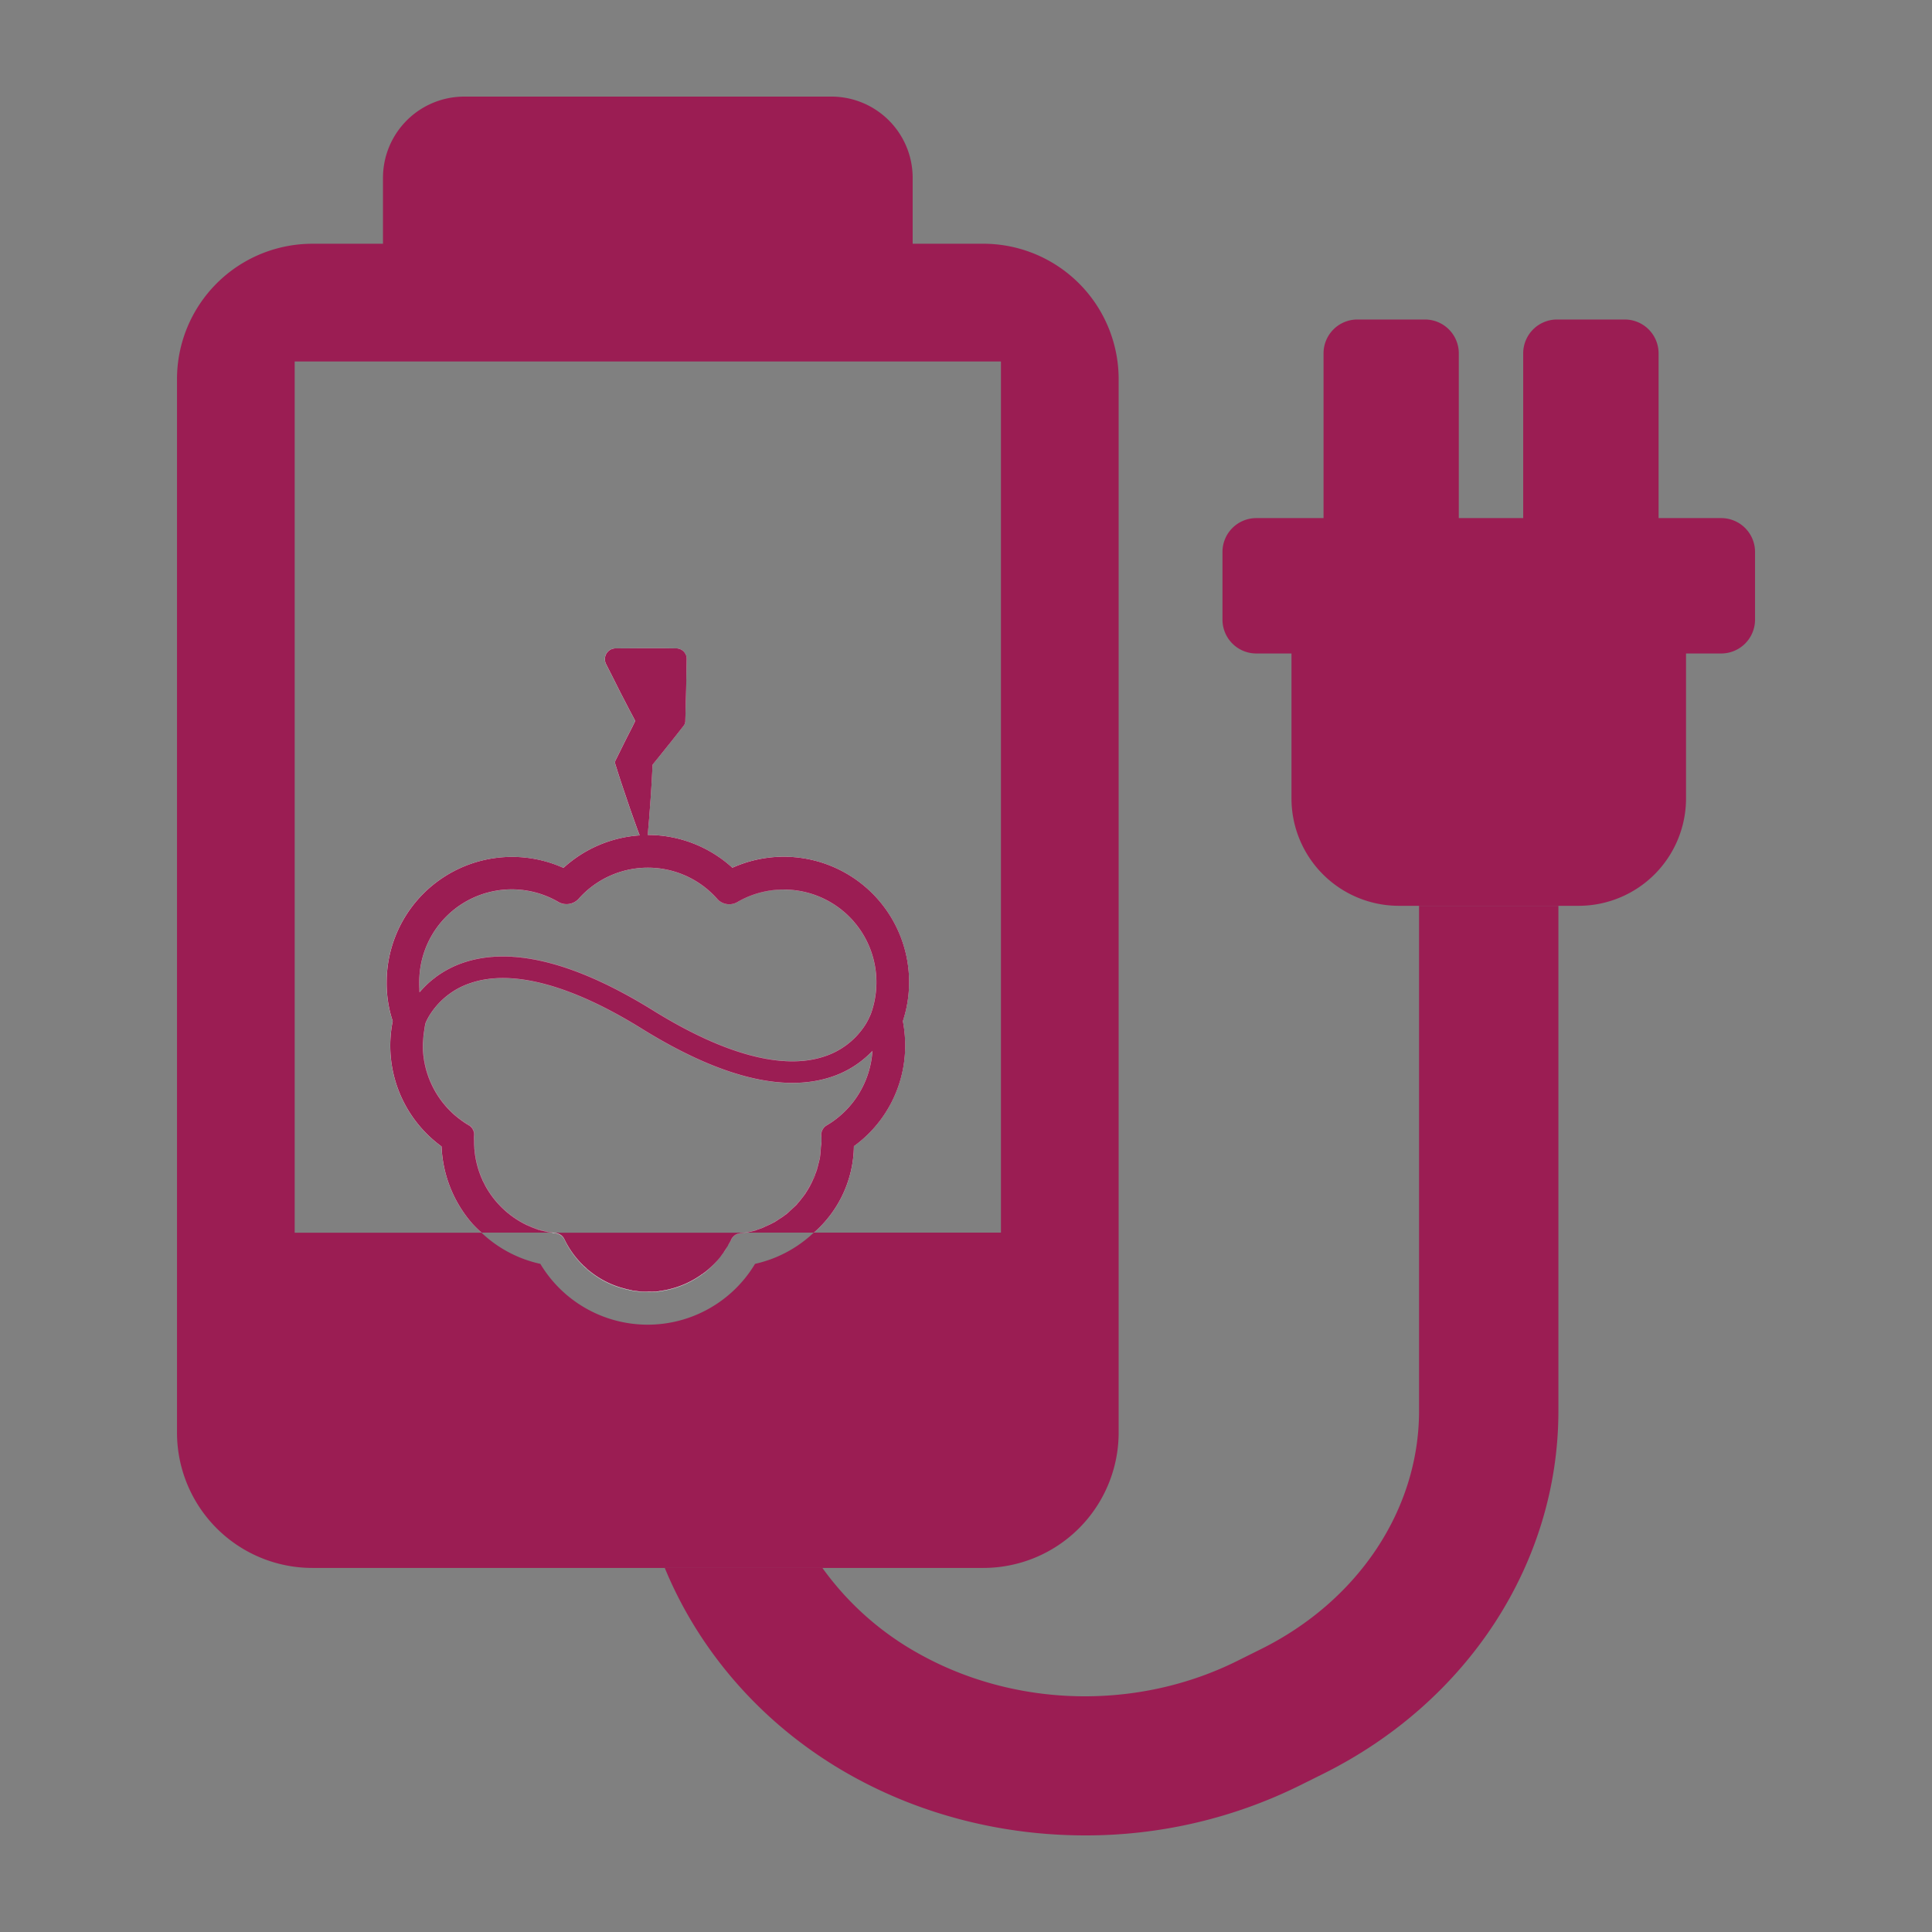 <svg xmlns="http://www.w3.org/2000/svg" viewBox="0 0 960 960"><rect x="0" y="0" width="960" height="960" fill="#808080" stroke="none"/><defs><style>.cls-1{fill:none;}.cls-2{fill:#9b1d53;}.cls-3{fill:#fff;}</style></defs><title>Battery-PiJuice-20</title><g id="Layer_2" data-name="Layer 2"><path class="cls-1" d="M407.37,575.26c-.18,1-.46,2-.71,3C406.91,577.29,407.18,576.3,407.37,575.26Z"/><path class="cls-1" d="M404.11,585.84c.15-.34.39-.64.54-1s.26-1,.44-1.43C404.78,584.23,404.47,585,404.11,585.84Z"/><path class="cls-1" d="M400.26,593c.1-.14.15-.32.25-.46-.12.18-.21.38-.33.57Z"/><path class="cls-1" d="M211.42,508.83a45,45,0,0,0-1.22,10.55,46.32,46.32,0,0,0,15,33.94,50.67,50.67,0,0,0,7.17,5.34c.2.14.47.27.68.41a5.37,5.37,0,0,1,2.64,5,17.16,17.16,0,0,0,0,2.64V567a45.9,45.9,0,0,0,3.85,18.53c0,.07.07.07.07.14a14.47,14.47,0,0,0,.68,1.49c.27.47.47.95.74,1.42a.25.25,0,0,0,.07.2A46.07,46.07,0,0,0,261,608.22c.54.27,1.08.47,1.62.74l.47.2a9.58,9.58,0,0,0,1.22.54c.27.14.61.2.88.34s.61.2.88.34a9.86,9.86,0,0,0,1.28.47,1.59,1.59,0,0,1,.54.14c.54.14,1.15.34,1.69.47.14,0,.2.07.27.07.68.2,1.28.34,2,.47h.07c1,.19,2,.33,3,.48h95.12l.46-.07a3.39,3.39,0,0,0,.81-.14,9.57,9.57,0,0,0,1.35-.27c.2-.07.41-.07.61-.14.47-.14,1-.27,1.56-.41.07,0,.2-.07.27-.07a45,45,0,0,0,5.58-2.16q1.23-.55,2.43-1.16a46.07,46.07,0,0,0,4.22-2.48c.58-.38,1.16-.77,1.73-1.18a46.36,46.36,0,0,0,3.89-3.21l.49-.43c.34-.32.68-.62,1-.94a46.65,46.65,0,0,0,3.26-3.69c.5-.61,1-1.2,1.48-1.83.85-1.16,1.58-2.4,2.31-3.63s1.39-2.44,2-3.71,1.2-2.57,1.69-3.9c.43-1.16.76-2.37,1.09-3.57.4-1.41.82-2.82,1.08-4.28s.29-2.71.41-4.08.32-2.58.32-3.9c0,.89-.15,1.74-.2,2.62.05-.88.26-1.72.26-2.62v-1.89a4.79,4.79,0,0,0-.07-.95l-.07-.2a5.38,5.38,0,0,1,1.59-4.13,5.3,5.3,0,0,1,1.19-.94,46.14,46.14,0,0,0,22.65-36.92,48.93,48.93,0,0,1-19.74,12.71c-24.07,8.38-55.92.41-94.73-23.67-35.36-22-64.91-29.82-85.46-22.65a38,38,0,0,0-18.91,14.14,29.42,29.42,0,0,0-3.06,5.47C211.49,508.42,211.49,508.62,211.42,508.83Z"/><path class="cls-1" d="M432.58,504a46.07,46.07,0,0,0-43.14-62,45.69,45.69,0,0,0-23.06,6.22,8.06,8.06,0,0,1-10.14-1.62,46.12,46.12,0,0,0-68.7-.07h0l-.07.07a8.13,8.13,0,0,1-10.14,1.56,45.9,45.9,0,0,0-69,39.69v.07a39.77,39.77,0,0,0,.27,4.91,48.16,48.16,0,0,1,6-5.88c.28-.23.6-.45.89-.69.5-.39,1-.78,1.52-1.17a49.73,49.73,0,0,1,12.88-6.71C254,470,285.86,478,324.67,502.06c35.36,22,64.91,29.82,85.46,22.65a38.14,38.14,0,0,0,18.76-14,29.69,29.69,0,0,0,3.28-5.84C432.31,504.57,432.45,504.3,432.58,504Z"/><path class="cls-1" d="M146.43,612.48h92.81a61.45,61.45,0,0,1-4.56-4.47,62.08,62.08,0,0,1-15.28-38.4,61.9,61.9,0,0,1-24.27-62.27,59.54,59.54,0,0,1-3-19.47,62.29,62.29,0,0,1,87.83-56.66A62.29,62.29,0,0,1,317.78,415c-.34-.88-.68-1.83-1-2.7-1.29-3.58-2.57-7.17-3.85-10.82l-1.83-5.41-1.83-5.41c-1.22-3.58-2.37-7.24-3.52-10.89a2.88,2.88,0,0,1,.2-2.37l.2-.34c1.76-3.52,3.52-7.1,5.27-10.62l2.7-5.27c.47-1,.95-2,1.49-3-.95-1.83-1.89-3.65-2.91-5.54l-3.92-7.57c-1.28-2.5-2.57-5.07-3.85-7.64s-2.57-5.07-3.86-7.64a5.38,5.38,0,0,1,2.43-7.17,5.71,5.71,0,0,1,2.3-.54h.07c5,0,10-.07,15-.07h7.51c2.5,0,5,.07,7.51.07H336a5.21,5.21,0,0,1,5.14,5.27l-.14,7.64-.14,7.64c-.07,2.57-.14,5.14-.2,7.64l-.2,7.64v.34a3.79,3.79,0,0,1-.88,2.37l-3.92,5c-1.35,1.69-2.64,3.38-4,5l-4,5L324.27,380c-.2,3.24-.34,6.49-.54,9.74l-.34,5.54-.41,5.54c-.27,3.65-.54,7.37-.88,11-.07,1-.13,2.1-.27,3.11h.07a62.35,62.35,0,0,1,42,16.3,62.26,62.26,0,0,1,84.72,76.2,65.79,65.79,0,0,1,1.15,12,61.76,61.76,0,0,1-25.49,50.17,58,58,0,0,1-19.86,42.94h93V179.6H146.43Z"/><path class="cls-2" d="M357.75,624.76a46.42,46.42,0,0,0,4.72-7.19c.28-.47.57-.94.81-1.44.07-.07.07-.2.14-.27a5.41,5.41,0,0,1,4.26-3l1.56-.2.83-.13H274.94c.42.06.83.16,1.25.2a5.41,5.41,0,0,1,4.26,3,46,46,0,0,0,8.32,12l.07.07.95.95.34.34a6.1,6.1,0,0,1,.68.61c.2.2.47.41.68.61s.2.2.34.34c.34.27.61.54.95.81.07,0,.07.07.14.07a45.41,45.41,0,0,0,16.43,8.52h.07l1.42.41c.14,0,.27.07.41.07a6.31,6.31,0,0,0,1.08.27l.88.2c.2.07.4.07.61.14a9.69,9.69,0,0,0,1.49.27h.07a42.18,42.18,0,0,0,6.56.47h1.56c.47,0,.95-.07,1.42-.07h.2c.34,0,.74-.07,1.08-.07.14,0,.34-.07.54-.07s.47-.07.68-.07.61-.07.95-.14c.14,0,.2-.07.34-.07a45.87,45.87,0,0,0,19-7.44c.07,0,.07-.07.14-.07.34-.2.61-.47.95-.68a5.85,5.85,0,0,0,.68-.47c.14-.07.27-.2.41-.27a46.12,46.12,0,0,0,7.44-7.11l.08-.08C357.49,625.13,357.61,624.94,357.75,624.76Z"/><path class="cls-2" d="M488.57,121.11H453.5V88.38A40.38,40.38,0,0,0,413.12,48H230.68A40.38,40.38,0,0,0,190.3,88.38v32.74H155.23a67.28,67.28,0,0,0-67.28,67.28V711.82a67.28,67.28,0,0,0,67.28,67.28H488.57a67.28,67.28,0,0,0,67.28-67.28V188.39A67.28,67.28,0,0,0,488.57,121.11Zm8.79,491.37h-93A61.87,61.87,0,0,1,375.18,628a62.19,62.19,0,0,1-106.69,0,61.6,61.6,0,0,1-29.25-15.48H146.43V179.6H497.36Z"/><path class="cls-3" d="M208.38,487.86a45.83,45.83,0,0,1,13.45-32.46,45.84,45.84,0,0,0-13.51,32.53s0,.07-.14.2c0,1.62.14,3.31.27,4.94l.2-.22a39.77,39.77,0,0,1-.27-4.91Z"/><path class="cls-3" d="M291,443.13a46,46,0,0,0-3.41,3.42h0A45.92,45.92,0,0,1,291,443.13Z"/><path class="cls-3" d="M408.11,564.4a4.79,4.79,0,0,1,.07.95v-.14c0-.34-.07-.61-.07-.95v-.14a5.66,5.66,0,0,1,1.52-4.06A5.38,5.38,0,0,0,408,564.2Z"/><path class="cls-3" d="M410.14,524.71c-20.55,7.17-50.1-.68-85.46-22.65C285.86,478,254,470,229.95,478.4a49.73,49.73,0,0,0-12.88,6.71,50.06,50.06,0,0,1,12.82-6.64c24.07-8.38,55.92-.4,94.73,23.67,35.36,22,64.91,29.82,85.46,22.65a38,38,0,0,0,18.83-14A38.14,38.14,0,0,1,410.14,524.71Z"/><path class="cls-3" d="M233.53,488.61c20.55-7.17,50.1.68,85.46,22.65,38.81,24.07,70.66,32,94.73,23.67a48.93,48.93,0,0,0,19.74-12.71,46.28,46.28,0,0,1-9.92,25.85,46.38,46.38,0,0,0,10-25.92,48.93,48.93,0,0,1-19.74,12.71c-24.07,8.38-55.92.41-94.73-23.67-35.36-22-64.91-29.82-85.46-22.65a37.94,37.94,0,0,0-19,14.21A38,38,0,0,1,233.53,488.61Z"/><path class="cls-3" d="M407.38,575.21c0-.08,0-.16.06-.25s0-.11,0-.18c.18-1.11.18-2.26.28-3.4C407.64,572.67,407.6,574,407.38,575.21Z"/><path class="cls-3" d="M424.27,569.54a61.76,61.76,0,0,0,25.49-50.17,65.79,65.79,0,0,0-1.15-12,62.28,62.28,0,0,0-84.72-76.2,62.35,62.35,0,0,0-42-16.3h-.07c.14-1,.2-2.1.27-3.11.34-3.65.61-7.37.88-11l.41-5.54.34-5.54c.2-3.25.34-6.49.54-9.74l3.45-4.26,4-5c1.35-1.62,2.64-3.31,4-5l3.92-5a3.79,3.79,0,0,0,.88-2.37V358l.2-7.64c.07-2.5.14-5.07.2-7.64l.14-7.64.14-7.64a5.21,5.21,0,0,0-5.14-5.27h-.14c-2.5,0-5-.07-7.51-.07h-7.51c-5,0-10,.07-15,.07h-.07a5.71,5.71,0,0,0-2.3.54,5.38,5.38,0,0,0-2.43,7.17c1.28,2.57,2.57,5.07,3.86,7.64s2.57,5.14,3.85,7.64l3.92,7.57c1,1.89,2,3.72,2.91,5.54-.54,1-1,2-1.49,3l-2.7,5.27c-1.76,3.52-3.52,7.1-5.27,10.62l-.2.34a2.88,2.88,0,0,0-.2,2.37c1.15,3.65,2.3,7.3,3.52,10.89l1.83,5.41,1.83,5.41c1.28,3.65,2.57,7.23,3.85,10.82.34.88.68,1.83,1,2.7a62.29,62.29,0,0,0-37.86,16.16,62.29,62.29,0,0,0-87.83,56.66,59.54,59.54,0,0,0,3,19.47,61.9,61.9,0,0,0,24.27,62.27A62.08,62.08,0,0,0,234.68,608a61.45,61.45,0,0,0,4.56,4.47H274c-.72-.12-1.44-.2-2.16-.34h-.07c-.68-.14-1.28-.34-2-.47-.14,0-.2-.07-.27-.07a12.33,12.33,0,0,1-1.69-.47,1.59,1.59,0,0,1-.54-.14,9.86,9.86,0,0,0-1.28-.47c-.27-.14-.61-.2-.88-.34s-.61-.2-.88-.34-.81-.34-1.22-.54l-.47-.2a17.29,17.29,0,0,1-1.62-.74,45.86,45.86,0,0,1-11.46-8.16A45.84,45.84,0,0,0,261,608.42a46.48,46.48,0,0,1-20-19.47.25.25,0,0,0-.07-.2c-.27-.47-.47-.95-.74-1.42s-.47-.95-.68-1.49c0-.07-.07-.07-.07-.14a45.9,45.9,0,0,1-3.85-18.53v-.34a17.16,17.16,0,0,1,0-2.64,5.37,5.37,0,0,0-2.64-5c-.2-.14-.47-.27-.68-.41q-2-1.21-3.88-2.61a37.23,37.23,0,0,1-3.29-2.73,37.23,37.23,0,0,0,3.29,2.73,36.77,36.77,0,0,0,3.34,2.21,44.83,44.83,0,0,1-6.63-5,46.21,46.21,0,0,1-15-33.91v0c0-.92.1-1.86.16-2.8a45,45,0,0,1,.57-4.92c.16-.94.27-1.89.49-2.83.07-.2.07-.41.14-.61a30.57,30.57,0,0,1,3.13-5.54,37.94,37.94,0,0,1,19-14.21c20.55-7.17,50.1.68,85.46,22.65,38.81,24.07,70.66,32,94.73,23.67a48.93,48.93,0,0,0,19.74-12.71,46.49,46.49,0,0,1-22.79,37.05,5.47,5.47,0,0,0-1.12.87,5.66,5.66,0,0,0-1.52,4.06v.14c0,.34.07.61.07.95v2.1c0,.94-.22,1.82-.28,2.75a46.16,46.16,0,0,1-.42,4.73c0,.06,0,.12,0,.18s-.05.19-.07.28c-.19,1.06-.47,2.07-.73,3.11-.31,1.23-.59,2.46-1,3.65v0c-.16.46-.38.9-.55,1.36s-.25,1-.44,1.45-.38.65-.54,1c-.43,1-.88,2-1.38,2.9l0,.05c-.68,1.28-1.4,2.52-2.19,3.72-.1.14-.15.32-.25.46l-.09.11c-.41.6-.87,1.14-1.3,1.72l-.24.3c-.72.94-1.45,1.88-2.24,2.77-.17.19-.32.42-.5.61l-.5.53c-.26.27-.57.5-.84.77-.12.12-.25.22-.36.33s-.45.41-.68.62c-.69.65-1.36,1.31-2.09,1.92-.22.18-.41.4-.63.58s-.53.38-.79.57c-.52.4-1.05.76-1.59,1.14-.12.09-.26.16-.39.24s-.55.33-.81.5c-.46.3-.89.63-1.36.92-.29.17-.55.4-.84.57s-.68.31-1,.49c-1.25.68-2.55,1.26-3.87,1.83-.51.22-1,.51-1.49.7s-1.3.44-1.95.66-1,.45-1.53.6c-.07,0-.2.07-.27.07-.47.14-1,.27-1.56.41-.2.07-.41.07-.61.14-.47.07-.88.2-1.35.27-.27.07-.54.07-.81.14h33.82a58,58,0,0,0,19.86-42.94ZM432.65,504c-.14.27-.27.61-.41.88a30,30,0,0,1-3.35,5.91,38,38,0,0,1-18.83,14c-20.55,7.17-50.1-.68-85.46-22.65-38.81-24.07-70.66-32-94.73-23.67a50.06,50.06,0,0,0-12.82,6.64c-.53.38-1,.78-1.52,1.17-.29.23-.61.46-.89.69a48.68,48.68,0,0,0-6,5.91v0l-.2.22c-.13-1.62-.27-3.31-.27-4.94.14-.14.14-.2.14-.2a46,46,0,0,1,69.1-39.82,8.14,8.14,0,0,0,10.14-1.55,46,46,0,0,1,68.76,0,8.06,8.06,0,0,0,10.14,1.62A45.51,45.51,0,0,1,389.51,442a46.07,46.07,0,0,1,43.14,62Z"/><path class="cls-3" d="M398.13,595.67c.16-.2.35-.37.5-.56l.24-.3c.09-.12.15-.26.24-.38C398.8,594.86,398.45,595.26,398.13,595.67Z"/><path class="cls-3" d="M401.5,590.68c.38-.64.85-1.23,1.2-1.89l0-.05c.3-.56.49-1.19.77-1.76C402.89,588.24,402.22,589.48,401.5,590.68Z"/><path class="cls-3" d="M405.2,583.06c.13-.35.32-.67.44-1v0c.27-.8.39-1.64.62-2.45C405.94,580.75,405.62,581.92,405.2,583.06Z"/><path class="cls-3" d="M393.44,600.78l-.26.25c.11-.1.24-.18.34-.28s.46-.41.68-.62l0-.05C394,600.32,393.7,600.54,393.44,600.78Z"/><path class="cls-3" d="M208.65,492.87a48.68,48.68,0,0,1,6-5.91,48.16,48.16,0,0,0-6,5.88Z"/><path class="cls-3" d="M389.51,442a45.51,45.51,0,0,0-23.06,6.22,8.06,8.06,0,0,1-10.14-1.62A46,46,0,0,0,291,443.13a46,46,0,0,1,65.28,3.49,8.06,8.06,0,0,0,10.14,1.62,45.95,45.95,0,0,1,69,39.76,46.27,46.27,0,0,1-2.84,16c-.14.27-.27.54-.41.88a29.69,29.69,0,0,1-3.28,5.84,30,30,0,0,0,3.35-5.91c.14-.27.27-.61.41-.88a46.07,46.07,0,0,0-43.14-62Z"/><path class="cls-3" d="M277.34,448.18a8.13,8.13,0,0,0,10.14-1.56l.07-.07a8.14,8.14,0,0,1-10.14,1.55,45.88,45.88,0,0,0-55.59,7.3,45.88,45.88,0,0,1,55.52-7.23Z"/><path class="cls-3" d="M271.93,612h-.07c-.68-.14-1.28-.27-2-.47-.07,0-.14-.07-.27-.07-.54-.14-1.15-.34-1.69-.47a1.59,1.59,0,0,0-.54-.14,9.86,9.86,0,0,1-1.28-.47c-.27-.14-.61-.2-.88-.34s-.61-.2-.88-.34a9.58,9.58,0,0,1-1.22-.54l-.47-.2c-.54-.27-1.08-.47-1.62-.74a46.07,46.07,0,0,1-19.95-19.41.25.25,0,0,1-.07-.2c-.27-.47-.47-.95-.74-1.42a14.47,14.47,0,0,1-.68-1.49c0-.07-.07-.07-.07-.14A45.9,45.9,0,0,1,235.69,567v-.34a17.16,17.16,0,0,1,0-2.64,5.37,5.37,0,0,0-2.64-5c-.2-.14-.47-.27-.68-.41a50.67,50.67,0,0,1-7.17-5.34,46.32,46.32,0,0,1-15-33.94,45,45,0,0,1,1.22-10.55c.07-.2.07-.41.14-.61a29.42,29.42,0,0,1,3.06-5.47,30.57,30.57,0,0,0-3.13,5.54c-.07.2-.07.41-.14.61-.22.94-.33,1.88-.49,2.83.16-.92.27-1.86.49-2.76a47.26,47.26,0,0,0-1.22,10.52,46.21,46.21,0,0,0,15,33.91,44.83,44.83,0,0,0,6.63,5c.2.14.34.27.54.41s.47.27.68.41a5.37,5.37,0,0,1,2.64,5,17.16,17.16,0,0,0,0,2.64v.34a45.9,45.9,0,0,0,3.85,18.53c0,.07.07.07.07.14.2.54.47,1,.68,1.49s.47.95.74,1.42a.25.25,0,0,1,.07.2,46.13,46.13,0,0,0,8.48,11.25A46.15,46.15,0,0,1,241.1,589,45.86,45.86,0,0,0,261,608.35a17.29,17.29,0,0,0,1.62.74l.47.2c.41.2.81.34,1.22.54s.61.2.88.34.61.2.88.34a9.86,9.86,0,0,1,1.28.47,1.59,1.59,0,0,0,.54.14,12.33,12.33,0,0,0,1.69.47c.07,0,.14.07.27.07.68.14,1.28.34,2,.47h.07c.72.14,1.44.22,2.16.34h.92C273.94,612.34,272.94,612.2,271.93,612Z"/><path class="cls-3" d="M280.39,615.86a46,46,0,0,0,8.32,12l.07.07a12.49,12.49,0,0,0,.95.95l.34.34a6.1,6.1,0,0,0,.68.61c.2.2.47.41.68.61s.27.2.34.34c.34.27.61.54.95.81.07,0,.07.07.14.07a45.41,45.41,0,0,0,16.43,8.52h.07l1.42.41a.85.85,0,0,0,.4.07c.34.07.74.2,1.08.27l.88.2c.2.07.41.07.61.14.47.07,1,.2,1.49.27h.07a52.53,52.53,0,0,0,6.56.47h1.62c.47,0,.95-.07,1.42-.07h.2c.34,0,.74-.07,1.08-.07a1.32,1.32,0,0,0,.54-.07c.2,0,.47-.07.68-.07s.68-.07.95-.14a.61.61,0,0,0,.34-.07,45.52,45.52,0,0,0,19-7.44c.07,0,.07-.07.14-.07a11.47,11.47,0,0,0,.95-.68,5.85,5.85,0,0,1,.68-.47c.14-.07.27-.2.41-.27a46.32,46.32,0,0,0,7.44-7.25,46.12,46.12,0,0,1-7.44,7.11c-.14.07-.27.2-.41.27a5.85,5.85,0,0,1-.68.47c-.34.2-.61.47-.95.68-.07,0-.07.07-.14.07a45.87,45.87,0,0,1-19,7.44c-.14,0-.2.07-.34.07-.34.07-.61.07-.95.14s-.47.07-.68.07-.41.07-.54.07c-.34,0-.74.07-1.08.07h-.2c-.47,0-.95.07-1.42.07H321.9a42.18,42.18,0,0,1-6.56-.47h-.07a9.69,9.69,0,0,1-1.49-.27c-.2-.07-.41-.07-.61-.14l-.88-.2a6.31,6.31,0,0,1-1.08-.27c-.14,0-.27-.07-.41-.07l-1.42-.41h-.07a45.41,45.41,0,0,1-16.43-8.52c-.07,0-.07-.07-.14-.07-.34-.27-.61-.54-.95-.81-.14-.14-.27-.2-.34-.34s-.47-.41-.68-.61a6.1,6.1,0,0,0-.68-.61l-.34-.34-.95-.95-.07-.07a46,46,0,0,1-8.32-12,5.41,5.41,0,0,0-4.26-3c-.42,0-.83-.14-1.25-.2H274c.7.12,1.4.27,2.1.33A5.41,5.41,0,0,1,280.39,615.86Z"/><path class="cls-3" d="M410.81,559.13a5.3,5.3,0,0,0-1.19.94,5.47,5.47,0,0,1,1.12-.87,46,46,0,0,0,12.8-11.14A46,46,0,0,1,410.81,559.13Z"/><path class="cls-3" d="M210.14,519.44v0c0-1,.1-1.89.16-2.83C210.24,517.58,210.14,518.52,210.14,519.44Z"/><path class="cls-3" d="M388.87,604.58l.19-.16c-.56.41-1.14.79-1.73,1.18l.16-.09C388,605.2,388.42,604.9,388.87,604.58Z"/><path class="cls-3" d="M383,608.15l.11-.07q-1.19.61-2.43,1.16l.07,0C381.52,608.87,382.27,608.52,383,608.15Z"/><path class="cls-3" d="M387.22,605.69c.26-.18.55-.32.81-.5-.17.12-.36.2-.54.32Z"/><path class="cls-3" d="M388.42,605c.53-.38,1.07-.74,1.59-1.14-.36.27-.77.5-1.14.76C388.71,604.69,388.58,604.84,388.42,605Z"/><path class="cls-3" d="M394.45,599.84c-.33.33-.67.63-1,.94.26-.25.55-.46.81-.71C394.31,600,394.37,599.91,394.45,599.84Z"/><path class="cls-3" d="M395.39,599c-.26.27-.57.5-.84.77C394.82,599.52,395.13,599.3,395.39,599Z"/><path class="cls-3" d="M374.84,611.46c-.54.14-1.08.27-1.56.41-.2.07-.41.07-.61.14a9.57,9.57,0,0,1-1.35.27,3.39,3.39,0,0,1-.81.14l-.46.07h.52c.27-.07.54-.07.81-.14.47-.07.88-.2,1.35-.27.2-.07.41-.07.61-.14.54-.14,1.08-.27,1.56-.41.07,0,.2-.07.27-.07.53-.16,1-.43,1.53-.6-.53.18-1.06.38-1.6.54C375,611.4,374.91,611.46,374.84,611.46Z"/><path class="cls-3" d="M380.76,609.21c-.21.09-.4.2-.61.29,1.32-.57,2.62-1.14,3.87-1.83-.33.18-.68.31-1,.48C382.27,608.53,381.52,608.87,380.76,609.21Z"/><path class="cls-3" d="M369.23,612.61l-1.56.2a5.41,5.41,0,0,0-4.26,3c-.07.07-.07.2-.14.27-.24.5-.53,1-.81,1.44,0-.09.12-.16.17-.25l.1-.17a10,10,0,0,1,.54-.88c-.09.18-.21.34-.3.52a5.72,5.72,0,0,1,.36-.59c.07-.07.07-.2.14-.27a5.31,5.31,0,0,1,4.26-3l1.56-.2,1.26-.2h-.5Z"/><path class="cls-3" d="M393.44,600.78l-.49.43.23-.19Z"/><path class="cls-3" d="M400.17,593.09l.09-.11-.09.11Z"/><path class="cls-3" d="M399.11,594.43l.08-.12c-.46.63-1,1.22-1.48,1.83.13-.16.29-.31.42-.47C398.45,595.26,398.8,594.86,399.11,594.43Z"/><path class="cls-3" d="M396.38,597.88c-.17.19-.32.42-.5.61C396.07,598.29,396.21,598.07,396.38,597.88Z"/><path class="cls-3" d="M391.42,602.66c-.22.18-.41.4-.63.58C391,603.06,391.2,602.84,391.42,602.66Z"/><path class="cls-3" d="M385.85,606.61c-.29.17-.55.4-.84.57C385.31,607,385.56,606.79,385.85,606.61Z"/><path class="cls-3" d="M406.66,578.3v.06c.26-1,.54-2,.73-3.11h0C407.18,576.3,406.91,577.29,406.66,578.3Z"/><path class="cls-3" d="M407.76,571.39l0-.25c-.12,1.37-.17,2.75-.41,4.08h0C407.6,574,407.64,572.67,407.76,571.39Z"/><path class="cls-3" d="M404.65,584.85c.19-.46.27-1,.44-1.45h0C404.91,583.88,404.84,584.39,404.65,584.85Z"/><path class="cls-3" d="M406.27,579.57l0-.07c-.34,1.2-.66,2.4-1.09,3.57h0C405.62,581.92,405.94,580.75,406.27,579.57Z"/><path class="cls-3" d="M407.9,570.06c.06-.93.28-1.81.28-2.75v-.07c0,.89-.21,1.73-.26,2.62C407.91,569.93,407.9,570,407.9,570.06Z"/><path class="cls-3" d="M309.26,640.34a46,46,0,0,1-16.43-8.52A45.41,45.41,0,0,0,309.26,640.34Z"/><path class="cls-3" d="M228.43,556.18q1.87,1.39,3.88,2.61c-.2-.14-.34-.27-.54-.41A36.77,36.77,0,0,1,228.43,556.18Z"/><path class="cls-3" d="M210.87,511.72a45,45,0,0,0-.57,4.92c-.06.94-.16,1.87-.16,2.83A47.26,47.26,0,0,1,211.35,509C211.14,509.86,211,510.8,210.87,511.72Z"/><path class="cls-3" d="M357.34,625.3h0c.13-.16.25-.33.38-.5l0,0C357.61,624.94,357.49,625.13,357.34,625.3Z"/><path class="cls-3" d="M357.34,625.31a46.21,46.21,0,0,1-7.52,7.32,45.36,45.36,0,0,0,7.9-7.83c-.12.17-.24.34-.37.5Z"/><path class="cls-3" d="M358.58,623.66c.57-.76,1.16-1.5,1.68-2.3.67-1,1.27-2.09,1.86-3.16l.35-.63a46.42,46.42,0,0,1-4.72,7.19Z"/><path class="cls-3" d="M362.64,617.32c0,.09-.12.16-.17.25l-.35.63C362.29,617.9,362.47,617.61,362.64,617.32Z"/><path class="cls-3" d="M360.26,621.35l.07-.09c.48-.73.91-1.52,1.35-2.28l.44-.79C361.53,619.27,360.93,620.34,360.26,621.35Z"/><path class="cls-3" d="M357.75,624.76l0,0,.66-.87.19-.26Z"/><path class="cls-3" d="M362.74,617.14l-.1.17c.1-.19.25-.34.35-.53s.21-.34.3-.52A10,10,0,0,0,362.74,617.14Z"/><path class="cls-3" d="M362.12,618.2l-.44.79c.37-.64.78-1.24,1.13-1.91,0-.09.12-.19.18-.29-.1.19-.25.34-.35.53S362.29,617.9,362.12,618.2Z"/><path class="cls-3" d="M357.34,625.3l-.08.08.08-.07Z"/><path class="cls-3" d="M357.35,625.29h0Z"/><path class="cls-3" d="M358.58,623.66l-.19.26c.66-.87,1.34-1.73,1.94-2.65l-.07.09C359.73,622.16,359.15,622.9,358.58,623.66Z"/><path class="cls-3" d="M397.71,596.15a46.65,46.65,0,0,1-3.26,3.69c.38-.38.81-.71,1.18-1.1C396.38,597.92,397,597,397.71,596.15Z"/><path class="cls-3" d="M392.94,601.21a46.36,46.36,0,0,1-3.89,3.21c.37-.27.77-.49,1.13-.77C391.16,602.89,392,602,392.94,601.21Z"/><path class="cls-3" d="M380.69,609.24a45,45,0,0,1-5.58,2.16c.54-.16,1.06-.36,1.6-.54,1.16-.39,2.27-.86,3.38-1.34C380.29,609.44,380.49,609.33,380.69,609.24Z"/><path class="cls-3" d="M387,605.81l.3-.21a46.07,46.07,0,0,1-4.22,2.48c.33-.17.68-.3,1-.48C385.12,607.05,386.08,606.43,387,605.81Z"/><path class="cls-3" d="M399.19,594.31c.31-.43.69-.79,1-1.23.12-.18.21-.38.33-.57.38-.58.63-1.24,1-1.83C400.76,591.91,400,593.15,399.19,594.31Z"/><path class="cls-3" d="M408.11,567.24c0,1.32-.21,2.6-.32,3.9,0-.43.1-.85.13-1.28C408,569,408.11,568.13,408.11,567.24Z"/><path class="cls-3" d="M407.37,575.26s0,0,0,0c-.26,1.46-.69,2.87-1.08,4.28.11-.41.27-.8.37-1.21C406.91,577.29,407.19,576.29,407.37,575.26Z"/><path class="cls-3" d="M405.19,583.07c-.49,1.34-1.08,2.62-1.69,3.9.19-.39.44-.74.61-1.13.35-.79.67-1.61,1-2.43C405.13,583.3,405.15,583.18,405.19,583.07Z"/><path class="cls-3" d="M405.09,583.4c.17-.46.39-.9.55-1.36-.12.35-.31.67-.44,1C405.16,583.17,405.14,583.29,405.09,583.4Z"/><path class="cls-3" d="M402.74,588.74c.5-.95.94-1.91,1.38-2.9-.18.4-.43.75-.61,1.13C403.23,587.55,403,588.17,402.74,588.74Z"/><path class="cls-3" d="M398.87,594.81c.43-.58.9-1.12,1.3-1.72-.32.47-.72.88-1.06,1.34C399,594.55,399,594.69,398.87,594.81Z"/><path class="cls-3" d="M405.65,582c.4-1.19.69-2.42,1-3.65-.1.41-.26.8-.37,1.21C406,580.38,405.92,581.22,405.65,582Z"/><path class="cls-3" d="M400.51,592.52c.79-1.2,1.52-2.45,2.19-3.72-.35.66-.82,1.25-1.2,1.89S400.89,591.94,400.51,592.52Z"/><path class="cls-3" d="M388.42,605c-.12.09-.27.15-.39.24C388.15,605.11,388.29,605,388.42,605Z"/><path class="cls-3" d="M398.87,594.81l-.24.3Z"/><path class="cls-3" d="M402.74,588.74l0,.05Z"/><path class="cls-3" d="M407.37,575.25c0-.1.05-.19.07-.28,0,.08,0,.16-.06.25S407.37,575.24,407.37,575.25Z"/><path class="cls-3" d="M405.65,582v0Z"/><path class="cls-3" d="M407.48,574.79a46.16,46.16,0,0,0,.42-4.73c0,.45-.09.89-.14,1.34C407.66,572.53,407.66,573.68,407.48,574.79Z"/><path class="cls-3" d="M407.48,574.79c0,.06,0,.12,0,.18S407.47,574.85,407.48,574.79Z"/><path class="cls-3" d="M394.19,600.12c-.22.22-.45.41-.68.62C393.74,600.53,394,600.34,394.19,600.12Z"/><path class="cls-3" d="M396.38,597.88c.79-.89,1.52-1.83,2.24-2.77-.15.2-.34.37-.5.56C397.55,596.41,397,597.18,396.38,597.88Z"/><path class="cls-3" d="M384,607.67c.33-.18.68-.31,1-.49-.28.16-.6.27-.89.42Z"/><path class="cls-3" d="M390,603.82c.26-.2.53-.37.79-.57-.19.15-.41.26-.6.41Z"/><path class="cls-3" d="M394.19,600.12c.12-.11.25-.22.36-.33-.1.1-.22.18-.32.28Z"/><path class="cls-3" d="M385.85,606.61c.47-.29.9-.62,1.36-.92l-.19.12C386.63,606.07,386.26,606.37,385.85,606.61Z"/><path class="cls-3" d="M391.42,602.66c.73-.6,1.4-1.27,2.09-1.92-.11.1-.24.18-.34.28C392.58,601.57,392,602.15,391.42,602.66Z"/><path class="cls-3" d="M378.66,610.2c.52-.2,1-.49,1.49-.7l-.05,0C379.6,609.73,379.16,610,378.66,610.2Z"/><path class="cls-3" d="M395.39,599l.5-.53c-.08.09-.18.16-.26.25S395.48,598.93,395.39,599Z"/><path class="cls-3" d="M383.12,608.08l-.11.07c.33-.17.68-.3,1-.48l.11-.07C383.8,607.78,383.45,607.91,383.12,608.08Z"/><path class="cls-3" d="M387.33,605.6l-.3.21.19-.12.27-.18Z"/><path class="cls-3" d="M387.49,605.51c.17-.11.37-.2.54-.32s.27-.15.39-.24.29-.26.45-.37C388.42,604.9,388,605.2,387.49,605.51Z"/><path class="cls-3" d="M383,608.15c-.74.38-1.49.73-2.25,1.06C381.52,608.87,382.27,608.53,383,608.15Z"/><path class="cls-3" d="M394.45,599.84c-.07.07-.13.16-.2.23.1-.1.22-.18.32-.28.27-.27.57-.49.84-.77.08-.09.15-.2.23-.29C395.26,599.13,394.83,599.46,394.45,599.84Z"/><path class="cls-3" d="M389.06,604.42l-.19.16c.37-.27.77-.49,1.14-.76l.19-.16C389.83,603.93,389.43,604.15,389.06,604.42Z"/><path class="cls-3" d="M380.69,609.24c-.2.09-.4.2-.6.28l.05,0c.21-.09.4-.2.61-.29Z"/><path class="cls-3" d="M376.71,610.86c.65-.22,1.31-.41,1.95-.66s.94-.48,1.43-.68C379,610,377.87,610.47,376.71,610.86Z"/><path class="cls-3" d="M397.71,596.15c-.7.86-1.33,1.78-2.08,2.59.08-.09.18-.16.26-.25s.32-.41.5-.61c.62-.7,1.16-1.47,1.74-2.21C398,595.84,397.84,596,397.71,596.15Z"/><path class="cls-3" d="M384.12,607.6c.29-.16.61-.26.89-.42s.55-.39.84-.57.78-.55,1.18-.8C386.08,606.43,385.12,607.05,384.12,607.6Z"/><path class="cls-3" d="M399.19,594.31l-.08.12c.34-.46.74-.87,1.06-1.34h0C399.88,593.52,399.5,593.88,399.19,594.31Z"/><path class="cls-3" d="M392.94,601.21c-.91.83-1.78,1.68-2.75,2.44.19-.15.41-.26.6-.41s.41-.4.63-.58c.61-.51,1.16-1.09,1.75-1.64Z"/><path class="cls-3" d="M407.78,571.14l0,.25c0-.45.11-.88.14-1.34,0-.07,0-.13,0-.2C407.89,570.29,407.82,570.71,407.78,571.14Z"/><path class="cls-3" d="M405.19,583.07c0,.11-.06.23-.1.34h0c0-.11.06-.23.1-.34Z"/><path class="cls-3" d="M407.37,575.22s0,0,0,0h0s0,0,0,0Z"/><path class="cls-3" d="M406.29,579.5l0,.07c.12-.41.27-.8.37-1.21v-.06C406.56,578.71,406.4,579.1,406.29,579.5Z"/><path class="cls-2" d="M330.32,779.1C347.72,821.28,379.73,858,422.51,882c35.6,20,76.08,30,116.62,30a239.55,239.55,0,0,0,106.56-24.73l11.8-5.87c72.09-35.89,116.87-105,116.87-180.31v-251H705.12v251c0,48.89-30.07,94.24-78.47,118.31l-11.82,5.88C565.21,850,504.48,848.61,456.37,821.6a146.09,146.09,0,0,1-47.72-42.5"/><path class="cls-2" d="M855.24,257.44h-31.1V175.58a16.82,16.82,0,0,0-16.82-16.82H773.69a16.82,16.82,0,0,0-16.82,16.82v81.86h-32V175.58a16.82,16.82,0,0,0-16.82-16.82H674.48a16.82,16.82,0,0,0-16.82,16.82v81.86H624.26a16.82,16.82,0,0,0-16.82,16.82v33.63a16.82,16.82,0,0,0,16.82,16.82h17.47v72a53.38,53.38,0,0,0,53.38,53.38h89.29a53.38,53.38,0,0,0,53.38-53.38v-72h17.47a16.82,16.82,0,0,0,16.82-16.82V274.26A16.82,16.82,0,0,0,855.24,257.44Z"/><path class="cls-2" d="M404.11,585.84c.15-.34.39-.64.54-1s.26-1,.44-1.43C404.78,584.23,404.47,585,404.11,585.84Z"/><path class="cls-2" d="M407.37,575.26c-.18,1-.46,2-.71,3C406.91,577.29,407.18,576.3,407.37,575.26Z"/><path class="cls-2" d="M400.26,593c.1-.14.15-.32.25-.46-.12.18-.21.38-.33.57Z"/><path class="cls-2" d="M208.38,487.86a45.83,45.83,0,0,1,13.45-32.46,45.84,45.84,0,0,0-13.51,32.53s0,.07-.14.2c0,1.62.14,3.31.27,4.94l.2-.22a39.77,39.77,0,0,1-.27-4.91Z"/><path class="cls-2" d="M291,443.13a46,46,0,0,0-3.41,3.42h0A45.92,45.92,0,0,1,291,443.13Z"/><path class="cls-2" d="M408.11,564.4a4.79,4.79,0,0,1,.07.95v-.14c0-.34-.07-.61-.07-.95v-.14a5.66,5.66,0,0,1,1.52-4.06A5.38,5.38,0,0,0,408,564.2Z"/><path class="cls-2" d="M410.14,524.71c-20.55,7.17-50.1-.68-85.46-22.65C285.86,478,254,470,229.95,478.4a49.73,49.73,0,0,0-12.88,6.71,50.06,50.06,0,0,1,12.82-6.64c24.07-8.38,55.92-.4,94.73,23.67,35.36,22,64.91,29.82,85.46,22.65a38,38,0,0,0,18.83-14A38.14,38.14,0,0,1,410.14,524.71Z"/><path class="cls-2" d="M233.53,488.61c20.55-7.17,50.1.68,85.46,22.65,38.81,24.07,70.66,32,94.73,23.67a48.93,48.93,0,0,0,19.74-12.71,46.28,46.28,0,0,1-9.92,25.85,46.38,46.38,0,0,0,10-25.92,48.93,48.93,0,0,1-19.74,12.71c-24.07,8.38-55.92.41-94.73-23.67-35.36-22-64.91-29.82-85.46-22.65a37.94,37.94,0,0,0-19,14.21A38,38,0,0,1,233.53,488.61Z"/><path class="cls-2" d="M405.2,583.06c.13-.35.32-.67.44-1v0c.27-.8.39-1.64.62-2.45C405.94,580.75,405.62,581.92,405.2,583.06Z"/><path class="cls-2" d="M393.44,600.78l-.26.25c.11-.1.24-.18.34-.28s.46-.41.68-.62l0-.05C394,600.32,393.7,600.54,393.44,600.78Z"/><path class="cls-2" d="M398.13,595.67c.16-.2.35-.37.5-.56l.24-.3c.09-.12.15-.26.24-.38C398.8,594.86,398.45,595.26,398.13,595.67Z"/><path class="cls-2" d="M401.5,590.68c.38-.64.85-1.23,1.2-1.89l0-.05c.3-.56.49-1.19.77-1.76C402.89,588.24,402.22,589.48,401.5,590.68Z"/><path class="cls-2" d="M271.87,612.14h-.07c-.68-.14-1.28-.34-2-.47-.14,0-.2-.07-.27-.07a12.33,12.33,0,0,1-1.69-.47,1.59,1.59,0,0,1-.54-.14,9.86,9.86,0,0,0-1.28-.47c-.27-.14-.61-.2-.88-.34s-.61-.2-.88-.34-.81-.34-1.22-.54l-.47-.2a17.29,17.29,0,0,1-1.62-.74,45.86,45.86,0,0,1-11.46-8.16A45.84,45.84,0,0,0,261,608.42a46.48,46.48,0,0,1-20-19.47.25.25,0,0,0-.07-.2c-.27-.47-.47-.95-.74-1.42s-.47-.95-.68-1.49c0-.07-.07-.07-.07-.14a45.9,45.9,0,0,1-3.85-18.53v-.34a17.16,17.16,0,0,1,0-2.64,5.37,5.37,0,0,0-2.64-5c-.2-.14-.47-.27-.68-.41q-2-1.21-3.88-2.61a37.23,37.23,0,0,1-3.29-2.73,37.23,37.23,0,0,0,3.29,2.73,36.77,36.77,0,0,0,3.34,2.21,44.83,44.83,0,0,1-6.63-5,46.21,46.21,0,0,1-15-33.91v0c0-.92.1-1.86.16-2.8a45,45,0,0,1,.57-4.92c.16-.94.27-1.89.49-2.83.07-.2.07-.41.14-.61a30.57,30.57,0,0,1,3.13-5.54,37.94,37.94,0,0,1,19-14.21c20.55-7.17,50.1.68,85.46,22.65,38.81,24.07,70.66,32,94.73,23.67a48.93,48.93,0,0,0,19.74-12.71,46.49,46.49,0,0,1-22.79,37.05,5.47,5.47,0,0,0-1.12.87,5.66,5.66,0,0,0-1.52,4.06v.14c0,.34.07.61.07.95v2.1c0,.94-.22,1.82-.28,2.75a46.16,46.16,0,0,1-.42,4.73c0,.06,0,.12,0,.18s-.05.19-.07.28c-.19,1.06-.47,2.07-.73,3.11-.31,1.23-.59,2.46-1,3.65v0c-.16.46-.38.9-.55,1.36s-.25,1-.44,1.45-.38.65-.54,1c-.43,1-.88,2-1.38,2.9l0,.05c-.68,1.28-1.4,2.52-2.19,3.72-.1.14-.15.32-.25.46l-.09.11c-.41.6-.87,1.14-1.3,1.72l-.24.3c-.72.94-1.45,1.88-2.24,2.77-.17.19-.32.42-.5.61l-.5.53c-.26.27-.57.5-.84.77-.12.12-.25.22-.36.33s-.45.41-.68.62c-.69.65-1.36,1.31-2.09,1.92-.22.18-.41.4-.63.58s-.53.38-.79.57c-.52.4-1.05.76-1.59,1.14-.12.09-.26.16-.39.24s-.55.33-.81.5c-.46.3-.89.63-1.36.92-.29.17-.55.4-.84.57s-.68.31-1,.49c-1.25.68-2.55,1.26-3.87,1.83-.51.22-1,.51-1.49.7s-1.3.44-1.95.66-1,.45-1.53.6c-.07,0-.2.07-.27.07-.47.14-1,.27-1.56.41-.2.07-.41.07-.61.14-.47.07-.88.2-1.35.27-.27.07-.54.07-.81.14h33.82a58,58,0,0,0,19.86-42.94,61.76,61.76,0,0,0,25.49-50.17,65.79,65.79,0,0,0-1.15-12,62.28,62.28,0,0,0-84.72-76.2,62.35,62.35,0,0,0-42-16.3h-.07c.14-1,.2-2.1.27-3.11.34-3.65.61-7.37.88-11l.41-5.54.34-5.54c.2-3.25.34-6.49.54-9.74l3.45-4.26,4-5c1.35-1.62,2.64-3.31,4-5l3.92-5a3.79,3.79,0,0,0,.88-2.37V358l.2-7.64c.07-2.5.14-5.07.2-7.64l.14-7.64.14-7.64a5.21,5.21,0,0,0-5.14-5.27h-.14c-2.5,0-5-.07-7.51-.07h-7.51c-5,0-10,.07-15,.07h-.07a5.71,5.71,0,0,0-2.3.54,5.38,5.38,0,0,0-2.43,7.17c1.28,2.57,2.57,5.07,3.86,7.64s2.57,5.14,3.85,7.64l3.92,7.57c1,1.89,2,3.72,2.91,5.54-.54,1-1,2-1.49,3l-2.7,5.27c-1.76,3.52-3.52,7.1-5.27,10.62l-.2.34a2.88,2.88,0,0,0-.2,2.37c1.15,3.65,2.3,7.3,3.52,10.89l1.83,5.41,1.83,5.41c1.28,3.65,2.57,7.23,3.85,10.82.34.88.68,1.83,1,2.7a62.29,62.29,0,0,0-37.86,16.16,62.29,62.29,0,0,0-87.83,56.66,59.54,59.54,0,0,0,3,19.47,61.9,61.9,0,0,0,24.27,62.27A62.08,62.08,0,0,0,234.68,608a61.43,61.43,0,0,0,4.56,4.47H274C273.3,612.36,272.58,612.28,271.87,612.14ZM208.65,492.87v0l-.2.22c-.13-1.62-.27-3.31-.27-4.94.14-.14.14-.2.14-.2a46,46,0,0,1,69.1-39.82,8.14,8.14,0,0,0,10.14-1.55,46,46,0,0,1,68.76,0,8.06,8.06,0,0,0,10.14,1.62A45.51,45.51,0,0,1,389.51,442a46.07,46.07,0,0,1,43.14,62c-.14.27-.27.61-.41.88a30,30,0,0,1-3.35,5.91,38,38,0,0,1-18.83,14c-20.55,7.17-50.1-.68-85.46-22.65-38.81-24.07-70.66-32-94.73-23.67a50.06,50.06,0,0,0-12.82,6.64c-.53.38-1,.78-1.52,1.17-.29.23-.61.46-.89.69A48.68,48.68,0,0,0,208.65,492.87Z"/><path class="cls-2" d="M407.38,575.21c0-.08,0-.16.06-.25s0-.11,0-.18c.18-1.11.18-2.26.28-3.4C407.64,572.67,407.6,574,407.38,575.21Z"/><path class="cls-2" d="M208.65,492.85v0a48.68,48.68,0,0,1,6-5.91A48.16,48.16,0,0,0,208.65,492.85Z"/><path class="cls-2" d="M356.25,446.62a8.06,8.06,0,0,0,10.14,1.62,45.95,45.95,0,0,1,69,39.76,46.27,46.27,0,0,1-2.84,16c-.14.27-.27.54-.41.88a29.69,29.69,0,0,1-3.28,5.84,30,30,0,0,0,3.35-5.91c.14-.27.27-.61.41-.88a46.07,46.07,0,0,0-43.14-62,45.51,45.51,0,0,0-23.06,6.22,8.06,8.06,0,0,1-10.14-1.62A46,46,0,0,0,291,443.13a46,46,0,0,1,65.28,3.49Z"/><path class="cls-2" d="M277.34,448.18a8.13,8.13,0,0,0,10.14-1.56l.07-.07a8.14,8.14,0,0,1-10.14,1.55,45.88,45.88,0,0,0-55.59,7.3,45.88,45.88,0,0,1,55.52-7.23Z"/><path class="cls-2" d="M271.93,612h-.07c-.68-.14-1.28-.27-2-.47-.07,0-.14-.07-.27-.07-.54-.14-1.15-.34-1.69-.47a1.59,1.59,0,0,0-.54-.14,9.86,9.86,0,0,1-1.28-.47c-.27-.14-.61-.2-.88-.34s-.61-.2-.88-.34a9.58,9.58,0,0,1-1.22-.54l-.47-.2c-.54-.27-1.08-.47-1.62-.74a46.07,46.07,0,0,1-19.95-19.41.25.25,0,0,1-.07-.2c-.27-.47-.47-.95-.74-1.42a14.47,14.47,0,0,1-.68-1.49c0-.07-.07-.07-.07-.14A45.9,45.9,0,0,1,235.69,567v-.34a17.16,17.16,0,0,1,0-2.64,5.37,5.37,0,0,0-2.64-5c-.2-.14-.47-.27-.68-.41a50.67,50.67,0,0,1-7.17-5.34,46.32,46.32,0,0,1-15-33.94,45,45,0,0,1,1.22-10.55c.07-.2.07-.41.14-.61a29.42,29.42,0,0,1,3.06-5.47,30.57,30.57,0,0,0-3.13,5.54c-.07.2-.07.41-.14.61-.22.94-.33,1.88-.49,2.83.16-.92.27-1.86.49-2.76a47.26,47.26,0,0,0-1.22,10.52,46.21,46.21,0,0,0,15,33.91,44.83,44.83,0,0,0,6.63,5c.2.14.34.27.54.41s.47.27.68.41a5.37,5.37,0,0,1,2.64,5,17.16,17.16,0,0,0,0,2.64v.34a45.9,45.9,0,0,0,3.85,18.53c0,.07.07.07.07.14.2.54.47,1,.68,1.49s.47.95.74,1.42a.25.25,0,0,1,.07.2,46.13,46.13,0,0,0,8.48,11.25A46.15,46.15,0,0,1,241.1,589,45.86,45.86,0,0,0,261,608.35a17.29,17.29,0,0,0,1.62.74l.47.2c.41.2.81.34,1.22.54s.61.2.88.34.61.2.88.34a9.86,9.86,0,0,1,1.28.47,1.59,1.59,0,0,0,.54.14,12.33,12.33,0,0,0,1.69.47c.07,0,.14.07.27.07.68.14,1.28.34,2,.47h.07c.72.14,1.43.22,2.15.34h.92C273.94,612.34,272.93,612.2,271.93,612Z"/><path class="cls-2" d="M410.81,559.13a5.3,5.3,0,0,0-1.19.94,5.47,5.47,0,0,1,1.12-.87,46,46,0,0,0,12.8-11.14A46,46,0,0,1,410.81,559.13Z"/><path class="cls-2" d="M210.14,519.44v0c0-1,.1-1.89.16-2.83C210.24,517.58,210.14,518.52,210.14,519.44Z"/><path class="cls-2" d="M395.39,599c-.26.27-.57.5-.84.77C394.82,599.52,395.13,599.3,395.39,599Z"/><path class="cls-2" d="M394.45,599.84c-.33.33-.67.63-1,.94.26-.25.55-.46.81-.71C394.31,600,394.37,599.91,394.45,599.84Z"/><path class="cls-2" d="M388.42,605c.53-.38,1.07-.74,1.59-1.14-.36.27-.77.5-1.14.76C388.71,604.69,388.58,604.84,388.42,605Z"/><path class="cls-2" d="M387.22,605.69c.26-.18.55-.32.81-.5-.17.12-.36.2-.54.32Z"/><path class="cls-2" d="M388.87,604.58l.19-.16c-.56.41-1.14.79-1.73,1.18l.16-.09C388,605.2,388.42,604.9,388.87,604.58Z"/><path class="cls-2" d="M380.76,609.21c-.21.09-.4.2-.61.29,1.32-.57,2.62-1.14,3.87-1.83-.33.18-.68.31-1,.48C382.27,608.53,381.52,608.87,380.76,609.21Z"/><path class="cls-2" d="M383,608.15l.11-.07q-1.19.61-2.43,1.16l.07,0C381.52,608.87,382.27,608.52,383,608.15Z"/><path class="cls-2" d="M371.39,612.34c.47-.07.88-.2,1.35-.27.2-.07.41-.07.61-.14.54-.14,1.08-.27,1.56-.41.07,0,.2-.07.27-.07.53-.16,1-.43,1.53-.6-.53.18-1.06.38-1.6.54-.07,0-.2.07-.27.07-.54.14-1.08.27-1.56.41-.2.07-.41.07-.61.14a9.57,9.57,0,0,1-1.35.27,3.39,3.39,0,0,1-.81.14l-.45.07h.52C370.85,612.41,371.12,612.41,371.39,612.34Z"/><path class="cls-2" d="M369.23,612.61l-1.56.2a5.41,5.41,0,0,0-4.26,3c-.07.07-.07.2-.14.27-.24.5-.53,1-.81,1.44,0-.09.12-.16.17-.25l.1-.17a10,10,0,0,1,.54-.88c-.09.18-.21.34-.3.52a5.72,5.72,0,0,1,.36-.59c.07-.07.07-.2.14-.27a5.31,5.31,0,0,1,4.26-3l1.56-.2,1.26-.2h-.5Z"/><path class="cls-2" d="M391.42,602.66c-.22.18-.41.4-.63.58C391,603.06,391.2,602.84,391.42,602.66Z"/><path class="cls-2" d="M393.44,600.78l-.49.43.23-.19Z"/><path class="cls-2" d="M400.17,593.09l.09-.11-.09.11Z"/><path class="cls-2" d="M385.85,606.61c-.29.17-.55.4-.84.57C385.31,607,385.56,606.79,385.85,606.61Z"/><path class="cls-2" d="M399.11,594.43l.08-.12c-.46.63-1,1.22-1.48,1.83.13-.16.29-.31.42-.47C398.45,595.26,398.8,594.86,399.11,594.43Z"/><path class="cls-2" d="M396.38,597.88c-.17.19-.32.42-.5.61C396.07,598.29,396.21,598.07,396.38,597.88Z"/><path class="cls-2" d="M407.76,571.39l0-.25c-.12,1.37-.17,2.75-.41,4.08h0C407.6,574,407.64,572.67,407.76,571.39Z"/><path class="cls-2" d="M407.9,570.06c.06-.93.28-1.81.28-2.75v-.07c0,.89-.21,1.73-.26,2.62C407.91,569.93,407.9,570,407.9,570.06Z"/><path class="cls-2" d="M404.65,584.85c.19-.46.27-1,.44-1.45h0C404.91,583.88,404.84,584.39,404.65,584.85Z"/><path class="cls-2" d="M406.27,579.57l0-.07c-.34,1.2-.66,2.4-1.09,3.57h0C405.62,581.92,405.94,580.75,406.27,579.57Z"/><path class="cls-2" d="M406.66,578.3v.06c.26-1,.54-2,.73-3.11h0C407.18,576.3,406.91,577.29,406.66,578.3Z"/><path class="cls-2" d="M228.43,556.18q1.87,1.39,3.88,2.61c-.2-.14-.34-.27-.54-.41A36.77,36.77,0,0,1,228.43,556.18Z"/><path class="cls-2" d="M210.87,511.72a45,45,0,0,0-.57,4.92c-.06.94-.16,1.87-.16,2.83A47.26,47.26,0,0,1,211.35,509C211.14,509.86,211,510.8,210.87,511.72Z"/><path class="cls-2" d="M362.64,617.32c0,.09-.12.16-.17.25l-.35.63C362.29,617.9,362.47,617.61,362.64,617.32Z"/><path class="cls-2" d="M362.74,617.14l-.1.17c.1-.19.25-.34.35-.53s.21-.34.3-.52A10,10,0,0,0,362.74,617.14Z"/><path class="cls-2" d="M362.12,618.2l-.44.79c.37-.64.78-1.24,1.13-1.91,0-.09.12-.19.18-.29-.1.19-.25.34-.35.53S362.29,617.9,362.12,618.2Z"/><path class="cls-2" d="M392.94,601.21a46.36,46.36,0,0,1-3.89,3.21c.37-.27.77-.49,1.13-.77C391.16,602.89,392,602,392.94,601.21Z"/><path class="cls-2" d="M405.19,583.07c-.49,1.34-1.08,2.62-1.69,3.9.19-.39.44-.74.61-1.13.35-.79.67-1.61,1-2.43C405.13,583.3,405.15,583.18,405.19,583.07Z"/><path class="cls-2" d="M397.71,596.15a46.65,46.65,0,0,1-3.26,3.69c.38-.38.81-.71,1.18-1.1C396.38,597.92,397,597,397.71,596.15Z"/><path class="cls-2" d="M407.37,575.26s0,0,0,0c-.26,1.46-.69,2.87-1.08,4.28.11-.41.27-.8.37-1.21C406.91,577.29,407.19,576.29,407.37,575.26Z"/><path class="cls-2" d="M408.11,567.24c0,1.32-.21,2.6-.32,3.9,0-.43.1-.85.13-1.28C408,569,408.11,568.13,408.11,567.24Z"/><path class="cls-2" d="M387,605.81l.3-.21a46.07,46.07,0,0,1-4.22,2.48c.33-.17.68-.3,1-.48C385.12,607.05,386.08,606.43,387,605.81Z"/><path class="cls-2" d="M380.69,609.24a45,45,0,0,1-5.58,2.16c.54-.16,1.06-.36,1.6-.54,1.16-.39,2.27-.86,3.38-1.34C380.29,609.44,380.49,609.33,380.69,609.24Z"/><path class="cls-2" d="M399.19,594.31c.31-.43.69-.79,1-1.23.12-.18.21-.38.33-.57.38-.58.63-1.24,1-1.83C400.76,591.91,400,593.15,399.19,594.31Z"/><path class="cls-2" d="M384,607.67c.33-.18.68-.31,1-.49-.28.16-.6.27-.89.42Z"/><path class="cls-2" d="M388.42,605c-.12.09-.27.15-.39.24C388.15,605.11,388.29,605,388.42,605Z"/><path class="cls-2" d="M378.66,610.2c.52-.2,1-.49,1.49-.7l-.05,0C379.6,609.73,379.16,610,378.66,610.2Z"/><path class="cls-2" d="M396.38,597.88c.79-.89,1.52-1.83,2.24-2.77-.15.2-.34.37-.5.56C397.55,596.41,397,597.18,396.38,597.88Z"/><path class="cls-2" d="M407.48,574.79c0,.06,0,.12,0,.18S407.47,574.85,407.48,574.79Z"/><path class="cls-2" d="M402.74,588.74c.5-.95.94-1.91,1.38-2.9-.18.4-.43.75-.61,1.13C403.23,587.55,403,588.17,402.74,588.74Z"/><path class="cls-2" d="M407.48,574.79a46.16,46.16,0,0,0,.42-4.73c0,.45-.09.89-.14,1.34C407.66,572.53,407.66,573.68,407.48,574.79Z"/><path class="cls-2" d="M400.51,592.52c.79-1.2,1.52-2.45,2.19-3.72-.35.66-.82,1.25-1.2,1.89S400.89,591.94,400.51,592.52Z"/><path class="cls-2" d="M405.09,583.4c.17-.46.39-.9.55-1.36-.12.35-.31.67-.44,1C405.16,583.17,405.14,583.29,405.09,583.4Z"/><path class="cls-2" d="M405.65,582c.4-1.19.69-2.42,1-3.65-.1.41-.26.8-.37,1.21C406,580.38,405.92,581.22,405.65,582Z"/><path class="cls-2" d="M407.37,575.25c0-.1.05-.19.07-.28,0,.08,0,.16-.06.25S407.37,575.24,407.37,575.25Z"/><path class="cls-2" d="M405.65,582v0Z"/><path class="cls-2" d="M391.42,602.66c.73-.6,1.4-1.27,2.09-1.92-.11.1-.24.18-.34.28C392.58,601.57,392,602.15,391.42,602.66Z"/><path class="cls-2" d="M394.19,600.12c.12-.11.25-.22.36-.33-.1.1-.22.18-.32.28Z"/><path class="cls-2" d="M385.85,606.61c.47-.29.9-.62,1.36-.92l-.19.12C386.63,606.07,386.26,606.37,385.85,606.61Z"/><path class="cls-2" d="M390,603.82c.26-.2.53-.37.79-.57-.19.15-.41.26-.6.41Z"/><path class="cls-2" d="M394.19,600.12c-.22.22-.45.41-.68.62C393.74,600.53,394,600.34,394.19,600.12Z"/><path class="cls-2" d="M402.74,588.74l0,.05Z"/><path class="cls-2" d="M398.87,594.81c.43-.58.9-1.12,1.3-1.72-.32.47-.72.88-1.06,1.34C399,594.55,399,594.69,398.87,594.81Z"/><path class="cls-2" d="M395.39,599l.5-.53c-.08.09-.18.16-.26.25S395.48,598.93,395.39,599Z"/><path class="cls-2" d="M398.87,594.81l-.24.3Z"/><path class="cls-2" d="M387.49,605.51c.17-.11.37-.2.54-.32s.27-.15.39-.24.29-.26.45-.37C388.42,604.9,388,605.2,387.49,605.51Z"/><path class="cls-2" d="M387.33,605.6l-.3.21.19-.12.27-.18Z"/><path class="cls-2" d="M394.45,599.84c-.07.07-.13.16-.2.23.1-.1.22-.18.32-.28.27-.27.57-.49.84-.77.08-.09.15-.2.23-.29C395.26,599.13,394.83,599.46,394.45,599.84Z"/><path class="cls-2" d="M383,608.15c-.74.38-1.49.73-2.25,1.06C381.52,608.87,382.27,608.53,383,608.15Z"/><path class="cls-2" d="M389.06,604.42l-.19.16c.37-.27.77-.49,1.14-.76l.19-.16C389.83,603.93,389.43,604.15,389.06,604.42Z"/><path class="cls-2" d="M380.69,609.24c-.2.09-.4.2-.6.28l.05,0c.21-.09.4-.2.61-.29Z"/><path class="cls-2" d="M383.12,608.08l-.11.07c.33-.17.68-.3,1-.48l.11-.07C383.8,607.78,383.45,607.91,383.12,608.08Z"/><path class="cls-2" d="M399.19,594.31l-.08.12c.34-.46.74-.87,1.06-1.34h0C399.88,593.52,399.5,593.88,399.19,594.31Z"/><path class="cls-2" d="M397.71,596.15c-.7.86-1.33,1.78-2.08,2.59.08-.09.18-.16.26-.25s.32-.41.5-.61c.62-.7,1.16-1.47,1.74-2.21C398,595.84,397.84,596,397.71,596.15Z"/><path class="cls-2" d="M384.12,607.6c.29-.16.61-.26.89-.42s.55-.39.84-.57.78-.55,1.18-.8C386.08,606.43,385.12,607.05,384.12,607.6Z"/><path class="cls-2" d="M392.94,601.21c-.91.83-1.78,1.68-2.75,2.44.19-.15.41-.26.6-.41s.41-.4.63-.58c.61-.51,1.16-1.09,1.75-1.64Z"/><path class="cls-2" d="M376.71,610.86c.65-.22,1.31-.41,1.95-.66s.94-.48,1.43-.68C379,610,377.87,610.47,376.71,610.86Z"/><path class="cls-2" d="M406.29,579.5l0,.07c.12-.41.27-.8.37-1.21v-.06C406.56,578.71,406.4,579.1,406.29,579.5Z"/><path class="cls-2" d="M405.19,583.07c0,.11-.06.23-.1.34h0c0-.11.06-.23.1-.34Z"/><path class="cls-2" d="M407.78,571.14l0,.25c0-.45.11-.88.14-1.34,0-.07,0-.13,0-.2C407.89,570.29,407.82,570.71,407.78,571.14Z"/><path class="cls-2" d="M407.37,575.22s0,0,0,0h0s0,0,0,0Z"/></g></svg>